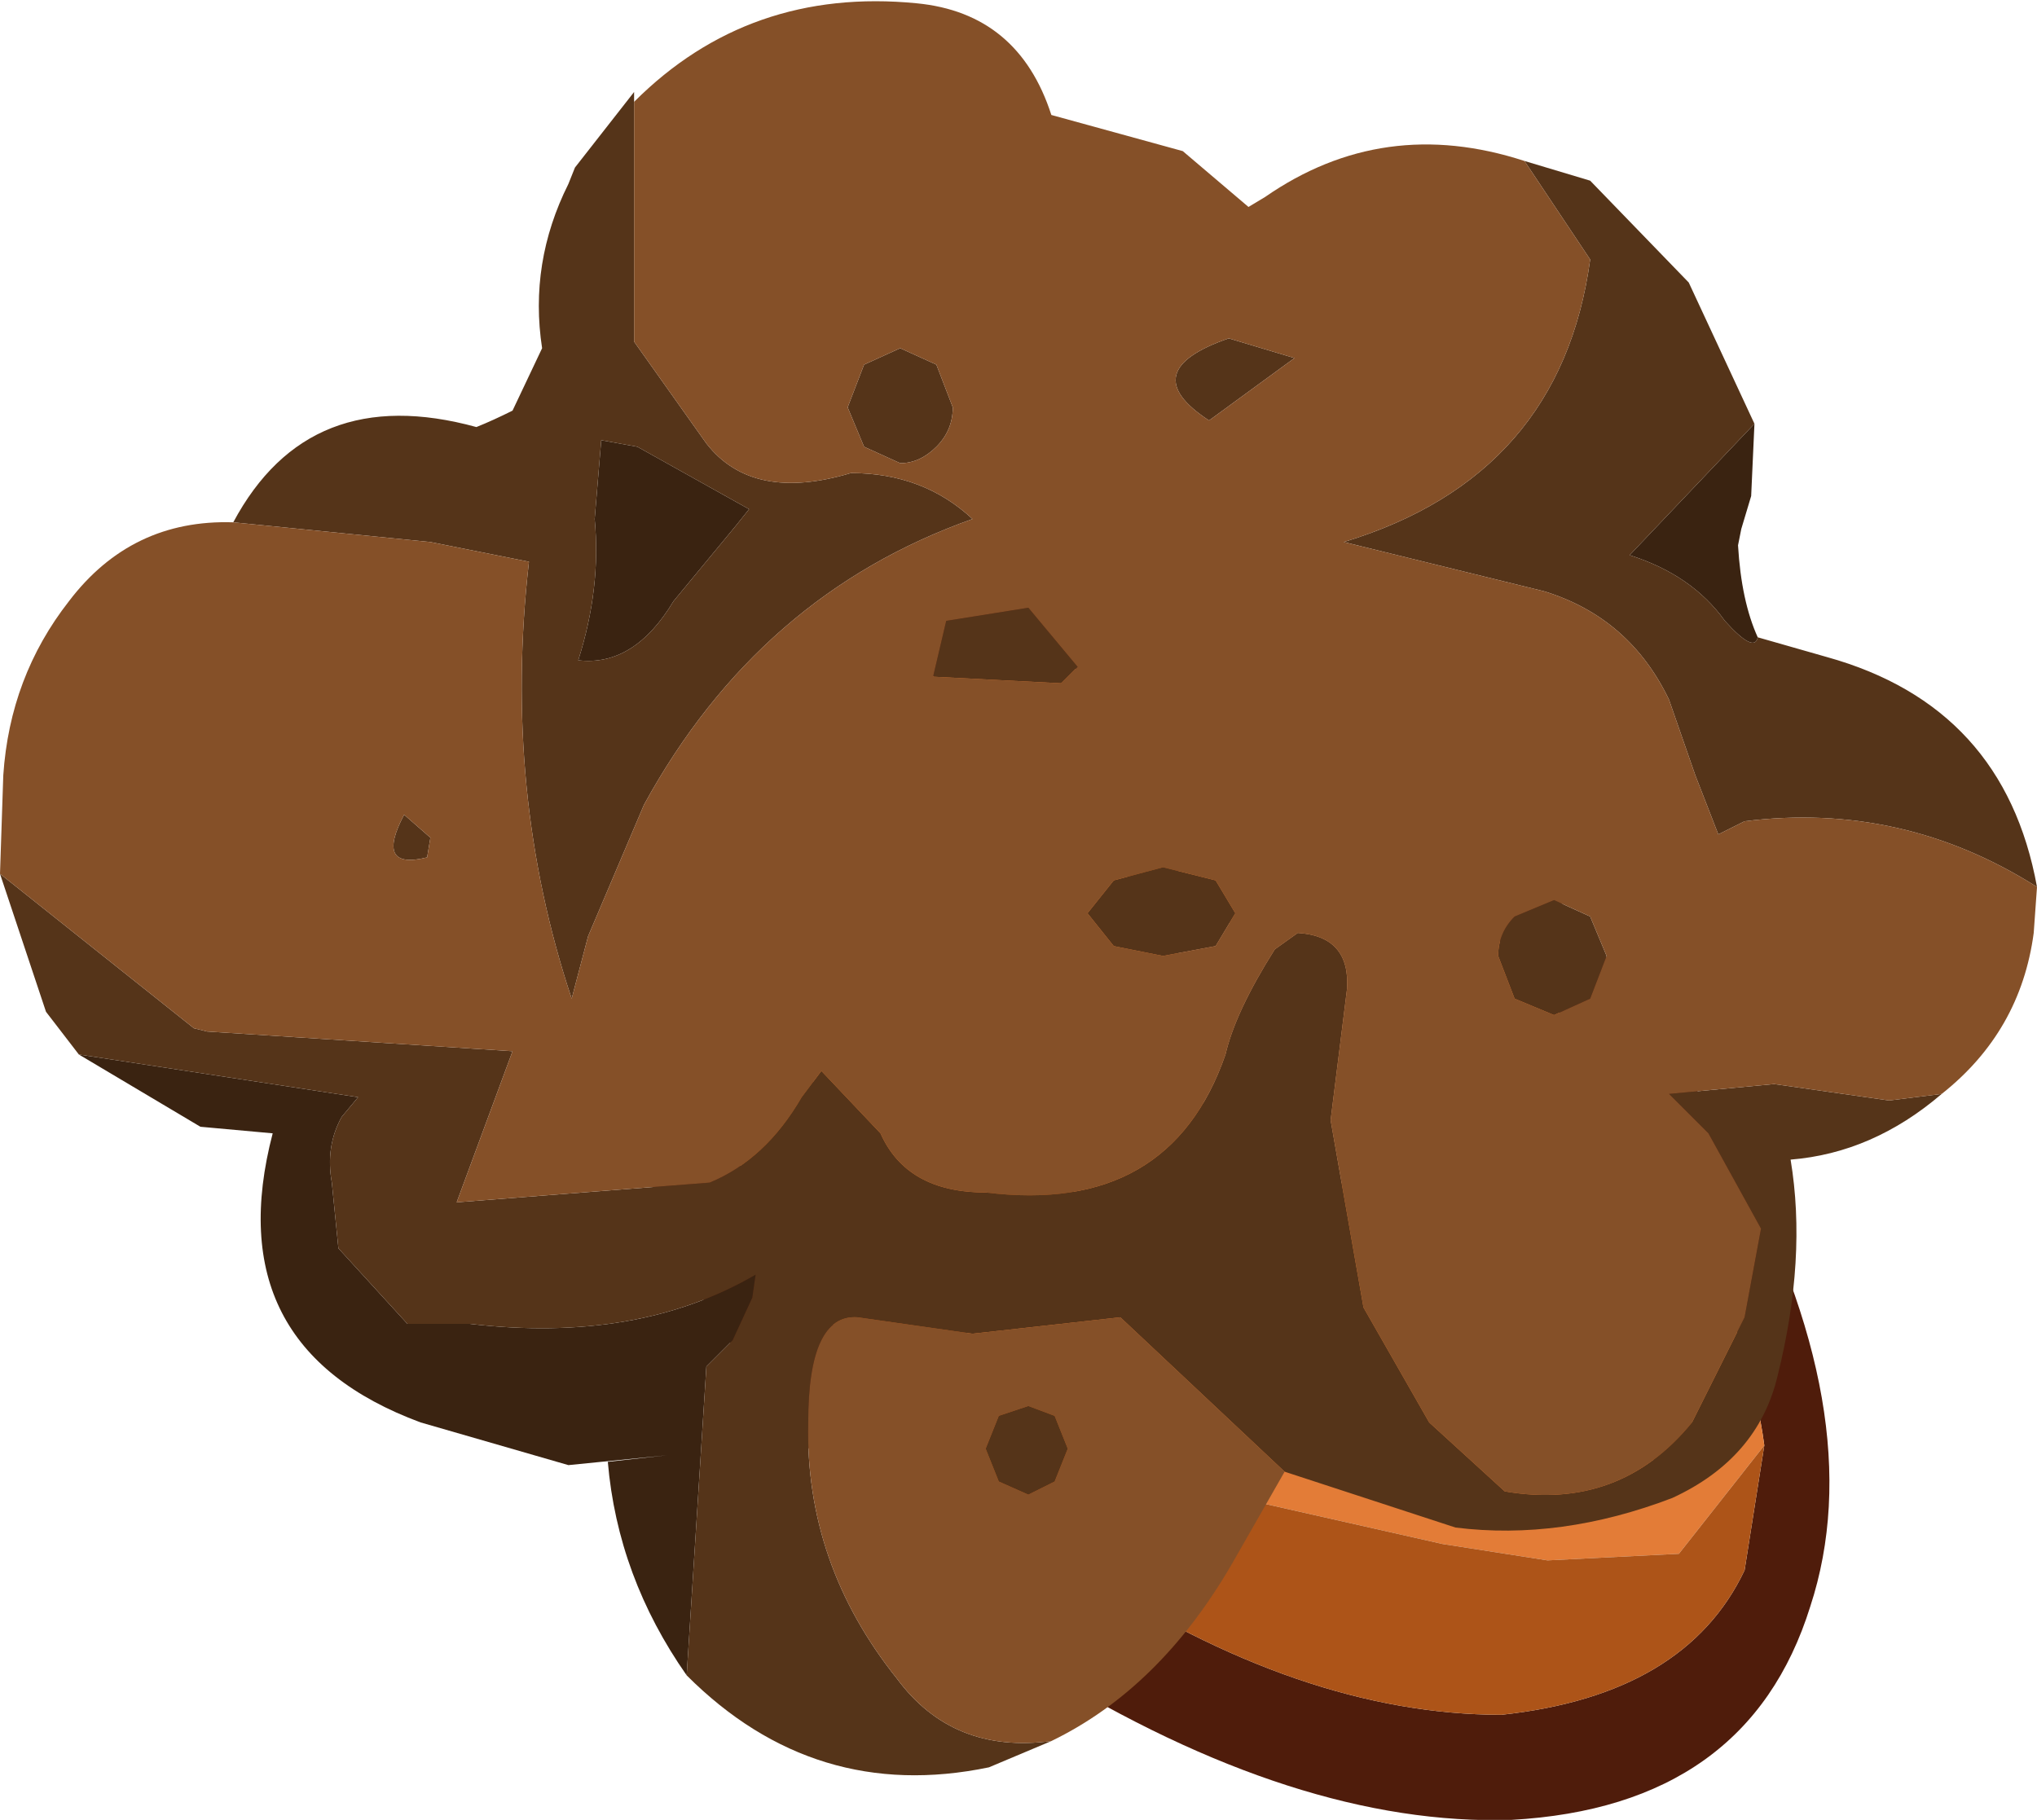 <?xml version="1.0" encoding="UTF-8" standalone="no"?>
<svg xmlns:ffdec="https://www.free-decompiler.com/flash" xmlns:xlink="http://www.w3.org/1999/xlink" ffdec:objectType="shape" height="27.7px" width="31.0px" xmlns="http://www.w3.org/2000/svg">
  <g transform="matrix(1.0, 0.0, 0.0, 1.0, 15.45, 13.85)">
    <path d="M11.4 8.15 Q11.2 6.65 10.3 4.7 8.45 1.15 5.3 -1.55 1.8 -4.2 -1.0 -3.65 -2.3 -3.2 -2.95 -2.4 L-3.05 -2.3 -3.1 -2.35 -3.6 -1.5 -4.05 -0.45 -4.2 0.15 Q-4.6 1.85 -4.3 3.65 L-4.25 3.7 -3.8 4.85 -1.75 7.75 1.0 10.05 Q4.35 12.25 7.4 12.25 10.2 11.95 11.1 10.05 L11.4 8.15 M-5.25 -0.4 Q-4.7 -3.7 -1.65 -4.8 1.45 -5.4 5.25 -2.85 8.85 -0.3 10.9 3.7 13.05 7.7 12.1 10.6 11.15 13.65 7.55 13.85 4.3 13.95 0.4 11.55 -3.2 8.8 -5.05 5.4 -6.55 2.2 -5.25 -0.4" fill="#4f1c0b" fill-rule="evenodd" stroke="none"/>
    <path d="M10.35 8.25 Q10.5 7.85 10.15 7.7 9.7 7.5 9.65 7.9 L9.6 8.05 Q9.45 8.3 9.95 8.5 10.2 8.75 10.35 8.25 M1.35 -1.85 Q1.25 -0.8 1.85 -0.4 2.1 -0.15 2.4 -0.55 2.7 -0.7 2.6 -1.0 2.9 -1.9 2.15 -2.5 1.5 -2.7 1.35 -1.85 M-3.05 -2.3 L-2.95 -2.4 Q-2.3 -3.2 -1.0 -3.65 1.8 -4.2 5.3 -1.55 8.45 1.15 10.3 4.7 11.2 6.65 11.4 8.15 L10.1 9.8 8.1 9.9 6.5 9.65 3.4 8.95 Q2.25 8.45 0.2 7.15 -1.8 5.8 -2.75 3.85 L-3.3 1.7 -3.25 -0.55 -3.05 -2.3 M8.85 3.7 Q7.9 2.2 6.35 1.1 4.75 0.15 3.5 0.15 2.35 0.35 2.05 1.45 1.85 2.6 3.65 3.35 5.35 4.15 6.3 5.6 7.05 7.0 8.2 7.1 9.15 7.25 9.55 6.25 9.75 5.3 8.85 3.7 M-1.8 1.4 Q-1.25 1.75 -1.15 1.1 -0.95 0.55 -1.5 0.1 -2.05 -0.2 -2.2 0.5 -2.25 1.05 -1.8 1.4 M4.95 7.1 Q4.45 6.75 4.25 7.35 3.9 7.85 4.45 8.15 4.9 8.45 5.2 7.9 5.45 7.35 4.95 7.1 M-0.3 3.95 Q-0.6 4.45 -0.05 4.85 L0.4 4.85 0.75 4.6 Q1.15 4.05 0.5 3.65 -0.05 3.45 -0.3 3.95" fill="#e37c37" fill-rule="evenodd" stroke="none"/>
    <path d="M8.85 3.7 Q9.75 5.3 9.55 6.25 9.15 7.25 8.2 7.1 7.05 7.0 6.3 5.6 5.35 4.15 3.65 3.35 1.85 2.6 2.05 1.45 2.35 0.35 3.5 0.15 4.75 0.15 6.35 1.1 7.9 2.2 8.85 3.7" fill="#eead82" fill-rule="evenodd" stroke="none"/>
    <path d="M1.35 -1.85 Q1.5 -2.7 2.15 -2.5 2.9 -1.9 2.6 -1.0 2.7 -0.7 2.4 -0.55 2.1 -0.15 1.85 -0.4 1.25 -0.8 1.35 -1.85 M10.35 8.25 Q10.2 8.75 9.95 8.5 9.45 8.3 9.6 8.05 L9.65 7.9 Q9.7 7.5 10.15 7.7 10.5 7.85 10.35 8.25 M11.4 8.15 L11.1 10.05 Q10.2 11.95 7.4 12.25 4.35 12.25 1.0 10.05 L-1.75 7.75 -3.8 4.85 -4.25 3.7 -4.3 3.65 Q-4.6 1.85 -4.2 0.15 L-4.05 -0.45 -3.6 -1.5 -3.1 -2.35 -3.05 -2.3 -3.25 -0.55 -3.3 1.7 -2.75 3.85 Q-1.8 5.8 0.2 7.15 2.25 8.45 3.4 8.95 L6.5 9.65 8.1 9.9 10.1 9.8 11.4 8.15 M-0.3 3.95 Q-0.05 3.45 0.5 3.65 1.15 4.05 0.75 4.6 L0.4 4.85 -0.05 4.85 Q-0.6 4.45 -0.3 3.95 M4.95 7.1 Q5.45 7.35 5.2 7.9 4.9 8.45 4.45 8.15 3.9 7.85 4.25 7.35 4.45 6.75 4.95 7.1 M-1.8 1.4 Q-2.25 1.05 -2.2 0.5 -2.05 -0.2 -1.5 0.1 -0.95 0.55 -1.15 1.1 -1.25 1.75 -1.8 1.4" fill="#ad5418" fill-rule="evenodd" stroke="none"/>
    <path d="M11.3 -4.15 Q11.25 -3.9 10.8 -4.4 10.3 -5.1 9.35 -5.4 L11.25 -7.4 11.2 -6.3 11.05 -5.8 11.0 -5.55 Q11.05 -4.7 11.3 -4.15 M-5.0 11.65 Q-6.05 10.15 -6.2 8.4 L-5.3 8.3 -6.8 8.45 -9.05 7.8 Q-12.15 6.65 -11.3 3.4 L-12.4 3.3 -14.25 2.2 -10.0 2.85 -10.25 3.15 Q-10.5 3.6 -10.4 4.15 L-10.3 5.15 -9.25 6.3 -8.3 6.3 Q-5.75 6.6 -3.95 5.55 L-4.0 5.9 -4.3 6.55 -4.7 6.95 -5.0 11.65 M-6.3 -7.15 L-5.75 -7.05 -4.05 -6.1 -4.25 -5.85 -5.2 -4.7 Q-5.8 -3.7 -6.65 -3.8 -6.3 -4.9 -6.4 -5.95 L-6.3 -7.15" fill="#3a2311" fill-rule="evenodd" stroke="none"/>
    <path d="M15.55 -0.35 Q13.5 -1.65 11.1 -1.35 L10.7 -1.15 10.35 -2.05 9.95 -3.2 Q9.35 -4.45 8.05 -4.85 L5.0 -5.6 Q8.3 -6.6 8.75 -9.9 L7.75 -11.4 8.75 -11.1 10.25 -9.55 11.25 -7.4 9.35 -5.4 Q10.3 -5.1 10.8 -4.4 11.25 -3.9 11.3 -4.15 L12.35 -3.85 Q15.05 -3.1 15.55 -0.35 M-5.8 -12.3 L-5.8 -8.65 -4.7 -7.1 Q-4.0 -6.2 -2.5 -6.65 -1.4 -6.65 -0.65 -5.95 -3.9 -4.8 -5.65 -1.6 L-6.5 0.4 -6.75 1.35 Q-7.8 -1.8 -7.4 -5.3 L-8.9 -5.6 -11.9 -5.9 Q-10.75 -8.05 -8.2 -7.35 -7.95 -7.45 -7.65 -7.6 L-7.2 -8.55 Q-7.4 -9.85 -6.8 -11.05 L-6.7 -11.3 -5.8 -12.45 -5.8 -12.3 M-15.45 -0.55 L-12.5 1.8 -12.3 1.85 -7.65 2.15 -8.5 4.45 -4.65 4.15 Q-3.8 3.8 -3.25 2.85 L-2.95 2.45 -2.05 3.4 Q-1.65 4.3 -0.45 4.3 2.35 4.65 3.2 2.2 3.35 1.55 3.95 0.6 L4.3 0.35 Q5.1 0.4 5.05 1.2 L4.8 3.2 5.3 6.05 6.3 7.8 7.45 8.85 Q9.2 9.15 10.3 7.8 L11.1 6.2 11.35 4.85 10.55 3.4 9.95 2.8 11.55 2.65 13.3 2.9 14.1 2.8 Q13.05 3.7 11.8 3.8 12.05 5.3 11.6 7.1 11.3 8.35 10.0 8.95 8.3 9.6 6.7 9.4 L4.1 8.55 1.6 6.2 -0.65 6.45 -2.4 6.2 Q-3.15 6.15 -3.15 7.8 -3.2 9.95 -1.8 11.7 -0.95 12.85 0.55 12.65 L-0.4 13.05 Q-3.05 13.6 -5.0 11.65 L-4.7 6.95 -4.3 6.55 -4.0 5.9 -3.95 5.55 Q-5.75 6.6 -8.3 6.3 L-9.25 6.3 -10.3 5.15 -10.4 4.15 Q-10.5 3.6 -10.25 3.15 L-10.0 2.85 -14.25 2.2 -14.75 1.55 -15.45 -0.55 M0.2 -4.6 L0.95 -3.7 0.7 -3.45 -1.25 -3.55 -1.05 -4.4 0.2 -4.6 M2.25 -0.65 L3.05 -0.45 3.35 0.05 3.05 0.55 2.25 0.7 1.5 0.55 1.1 0.05 1.5 -0.45 2.25 -0.65 M2.95 -7.45 Q1.8 -8.2 3.25 -8.7 L4.25 -8.4 2.95 -7.45 M8.75 0.1 L9.0 0.7 8.75 1.35 8.2 1.6 7.6 1.35 7.35 0.7 Q7.35 0.35 7.6 0.1 L8.2 -0.15 8.75 0.1 M-1.75 -8.55 L-1.2 -8.3 -0.95 -7.65 Q-0.95 -7.3 -1.2 -7.05 -1.45 -6.8 -1.75 -6.8 L-2.3 -7.05 -2.55 -7.65 -2.3 -8.3 -1.75 -8.55 M0.8 8.2 L0.6 8.7 0.2 8.9 -0.25 8.7 -0.45 8.2 -0.25 7.7 0.2 7.55 0.6 7.7 0.8 8.2 M-6.3 -7.15 L-6.4 -5.95 Q-6.3 -4.9 -6.65 -3.8 -5.8 -3.7 -5.2 -4.7 L-4.25 -5.85 -4.05 -6.1 -5.75 -7.05 -6.3 -7.15 M-8.95 -0.8 Q-9.75 -0.6 -9.3 -1.45 L-8.9 -1.1 -8.95 -0.8" fill="#553419" fill-rule="evenodd" stroke="none"/>
    <path d="M7.75 -11.4 L8.75 -9.9 Q8.3 -6.6 5.0 -5.6 L8.05 -4.85 Q9.35 -4.45 9.95 -3.2 L10.35 -2.05 10.7 -1.15 11.1 -1.35 Q13.5 -1.65 15.55 -0.35 L15.5 0.35 Q15.3 1.85 14.1 2.8 L13.3 2.9 11.55 2.65 9.95 2.8 10.55 3.4 11.35 4.85 11.1 6.2 10.3 7.8 Q9.2 9.15 7.45 8.85 L6.3 7.8 5.3 6.05 4.8 3.2 5.05 1.2 Q5.1 0.4 4.3 0.35 L3.95 0.6 Q3.35 1.55 3.2 2.2 2.35 4.65 -0.45 4.3 -1.65 4.3 -2.05 3.4 L-2.95 2.45 -3.25 2.85 Q-3.8 3.8 -4.65 4.15 L-8.5 4.45 -7.65 2.15 -12.3 1.85 -12.5 1.8 -15.45 -0.55 -15.4 -2.05 Q-15.3 -3.55 -14.4 -4.7 -13.45 -5.95 -11.9 -5.9 L-8.9 -5.6 -7.4 -5.3 Q-7.8 -1.8 -6.75 1.35 L-6.5 0.4 -5.65 -1.6 Q-3.9 -4.8 -0.65 -5.95 -1.4 -6.65 -2.5 -6.65 -4.0 -6.2 -4.7 -7.1 L-5.8 -8.65 -5.8 -12.3 Q-4.05 -14.05 -1.5 -13.8 0.05 -13.65 0.55 -12.1 L2.55 -11.55 3.55 -10.7 3.8 -10.85 Q5.6 -12.1 7.75 -11.4 M2.95 -7.45 L4.25 -8.4 3.25 -8.7 Q1.8 -8.2 2.95 -7.45 M2.25 -0.65 L1.5 -0.45 1.1 0.05 1.5 0.55 2.25 0.7 3.05 0.55 3.35 0.05 3.05 -0.45 2.25 -0.65 M0.2 -4.6 L-1.05 -4.4 -1.25 -3.55 0.7 -3.45 0.95 -3.7 0.2 -4.6 M8.75 0.1 L8.2 -0.15 7.6 0.1 Q7.35 0.35 7.35 0.7 L7.6 1.35 8.2 1.6 8.75 1.35 9.0 0.7 8.75 0.1 M4.1 8.55 L3.3 9.95 Q2.2 11.85 0.55 12.65 -0.95 12.85 -1.8 11.7 -3.2 9.95 -3.15 7.8 -3.15 6.15 -2.4 6.2 L-0.65 6.45 1.6 6.2 4.1 8.55 M0.8 8.2 L0.6 7.7 0.2 7.55 -0.25 7.7 -0.45 8.2 -0.25 8.7 0.2 8.9 0.6 8.7 0.8 8.2 M-1.75 -8.55 L-2.3 -8.3 -2.55 -7.65 -2.3 -7.05 -1.75 -6.8 Q-1.45 -6.8 -1.2 -7.05 -0.95 -7.3 -0.95 -7.65 L-1.2 -8.3 -1.75 -8.55 M-8.95 -0.8 L-8.9 -1.1 -9.3 -1.45 Q-9.75 -0.6 -8.95 -0.8" fill="#855028" fill-rule="evenodd" stroke="none"/>
  </g>
</svg>
